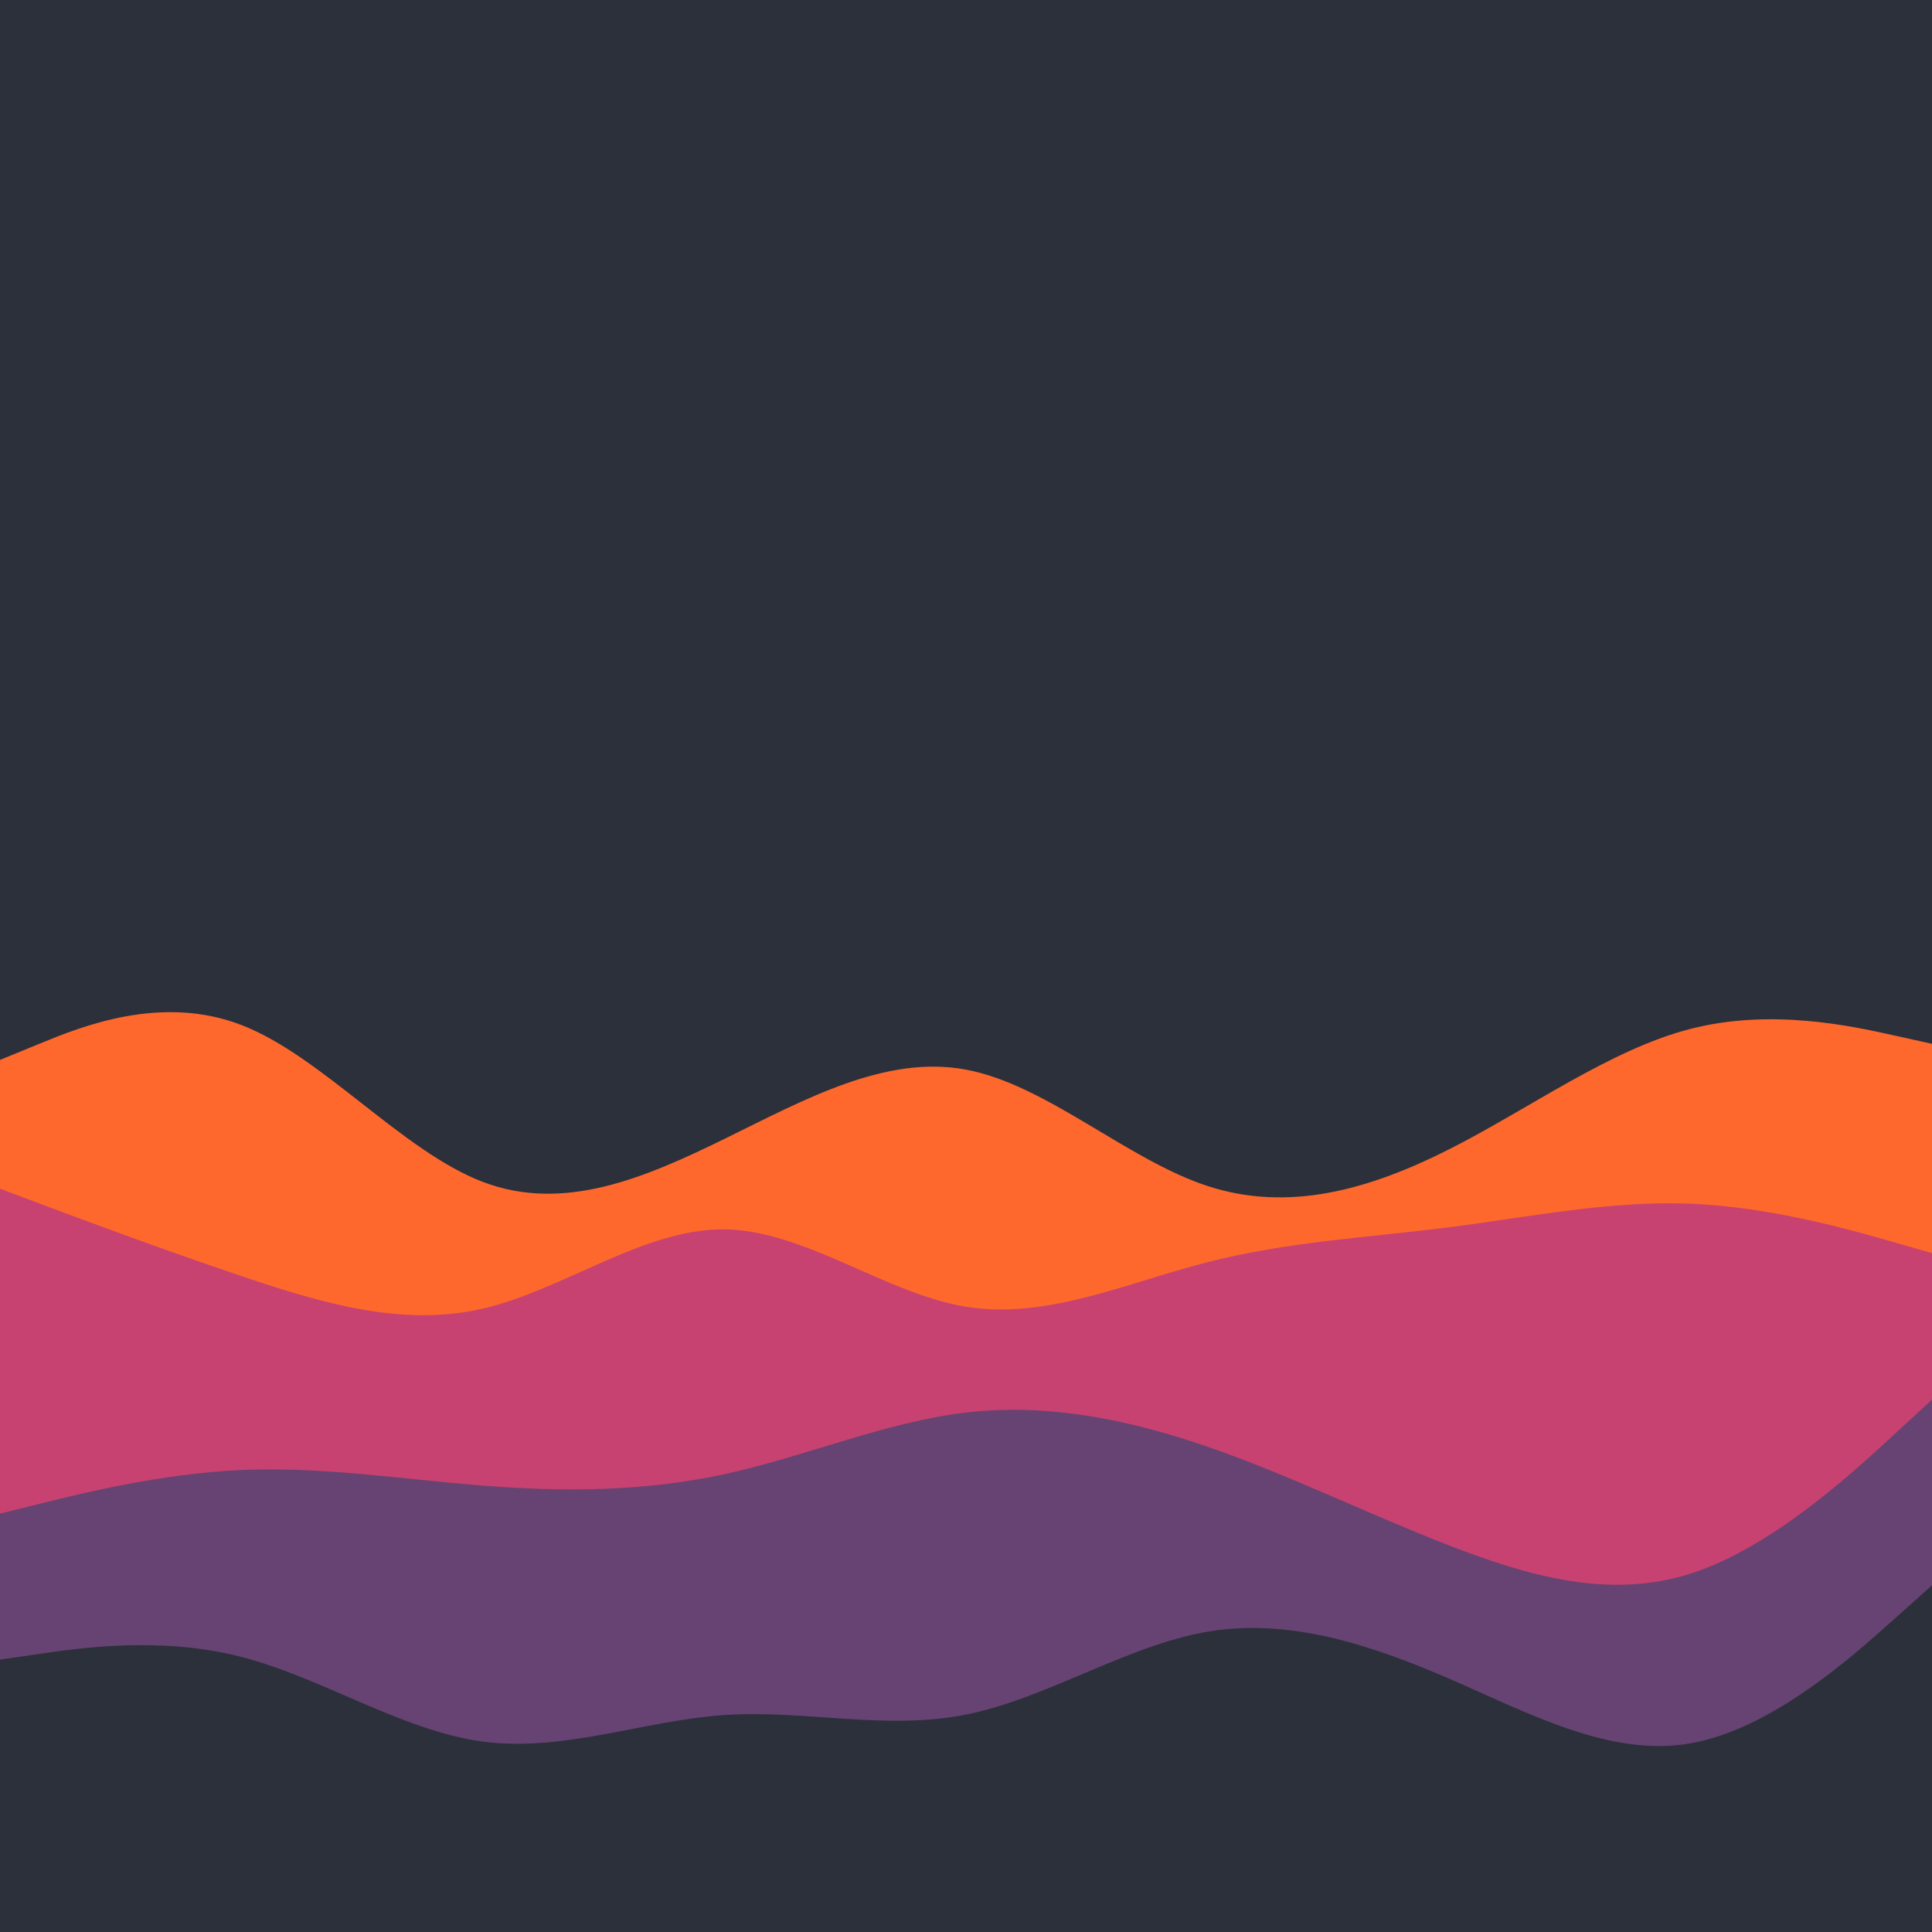 <svg id="visual" viewBox="0 0 7200 7200" width="7200" height="7200" xmlns="http://www.w3.org/2000/svg" xmlns:xlink="http://www.w3.org/1999/xlink" version="1.1"><rect x="0" y="0" width="7200" height="7200" fill="#2b303a"></rect><path d="M0 3950L150 3888.5C300 3827 600 3704 900 3820C1200 3936 1500 4291 1800 4404.8C2100 4518.7 2400 4391.3 2700 4244.2C3000 4097 3300 3930 3600 3986.2C3900 4042.3 4200 4321.7 4500 4419.8C4800 4518 5100 4435 5400 4283.3C5700 4131.7 6000 3911.3 6300 3834.3C6600 3757.3 6900 3823.7 7050 3856.8L7200 3890L7200 7201L7050 7201C6900 7201 6600 7201 6300 7201C6000 7201 5700 7201 5400 7201C5100 7201 4800 7201 4500 7201C4200 7201 3900 7201 3600 7201C3300 7201 3000 7201 2700 7201C2400 7201 2100 7201 1800 7201C1500 7201 1200 7201 900 7201C600 7201 300 7201 150 7201L0 7201Z" fill="#ff682c"></path><path d="M0 4430L150 4486.2C300 4542.3 600 4654.7 900 4755.7C1200 4856.7 1500 4946.3 1800 4876.7C2100 4807 2400 4578 2700 4581.5C3000 4585 3300 4821 3600 4869.8C3900 4918.7 4200 4780.3 4500 4703.7C4800 4627 5100 4612 5400 4573.7C5700 4535.3 6000 4473.7 6300 4485.8C6600 4498 6900 4584 7050 4627L7200 4670L7200 7201L7050 7201C6900 7201 6600 7201 6300 7201C6000 7201 5700 7201 5400 7201C5100 7201 4800 7201 4500 7201C4200 7201 3900 7201 3600 7201C3300 7201 3000 7201 2700 7201C2400 7201 2100 7201 1800 7201C1500 7201 1200 7201 900 7201C600 7201 300 7201 150 7201L0 7201Z" fill="#c74270"></path><path d="M0 5641L150 5603.7C300 5566.3 600 5491.7 900 5478.3C1200 5465 1500 5513 1800 5536.5C2100 5560 2400 5559 2700 5493.8C3000 5428.7 3300 5299.3 3600 5264.2C3900 5229 4200 5288 4500 5391.5C4800 5495 5100 5643 5400 5759.3C5700 5875.7 6000 5960.3 6300 5864.5C6600 5768.7 6900 5492.3 7050 5354.2L7200 5216L7200 7201L7050 7201C6900 7201 6600 7201 6300 7201C6000 7201 5700 7201 5400 7201C5100 7201 4800 7201 4500 7201C4200 7201 3900 7201 3600 7201C3300 7201 3000 7201 2700 7201C2400 7201 2100 7201 1800 7201C1500 7201 1200 7201 900 7201C600 7201 300 7201 150 7201L0 7201Z" fill="#664372"></path><path d="M0 6185L150 6163.2C300 6141.3 600 6097.7 900 6175C1200 6252.3 1500 6450.7 1800 6490.5C2100 6530.3 2400 6411.7 2700 6391.5C3000 6371.3 3300 6449.7 3600 6389.8C3900 6330 4200 6132 4500 6081C4800 6030 5100 6126 5400 6255.8C5700 6385.7 6000 6549.3 6300 6497C6600 6444.7 6900 6176.3 7050 6042.2L7200 5908L7200 7201L7050 7201C6900 7201 6600 7201 6300 7201C6000 7201 5700 7201 5400 7201C5100 7201 4800 7201 4500 7201C4200 7201 3900 7201 3600 7201C3300 7201 3000 7201 2700 7201C2400 7201 2100 7201 1800 7201C1500 7201 1200 7201 900 7201C600 7201 300 7201 150 7201L0 7201Z" fill="#2b303a"></path></svg>